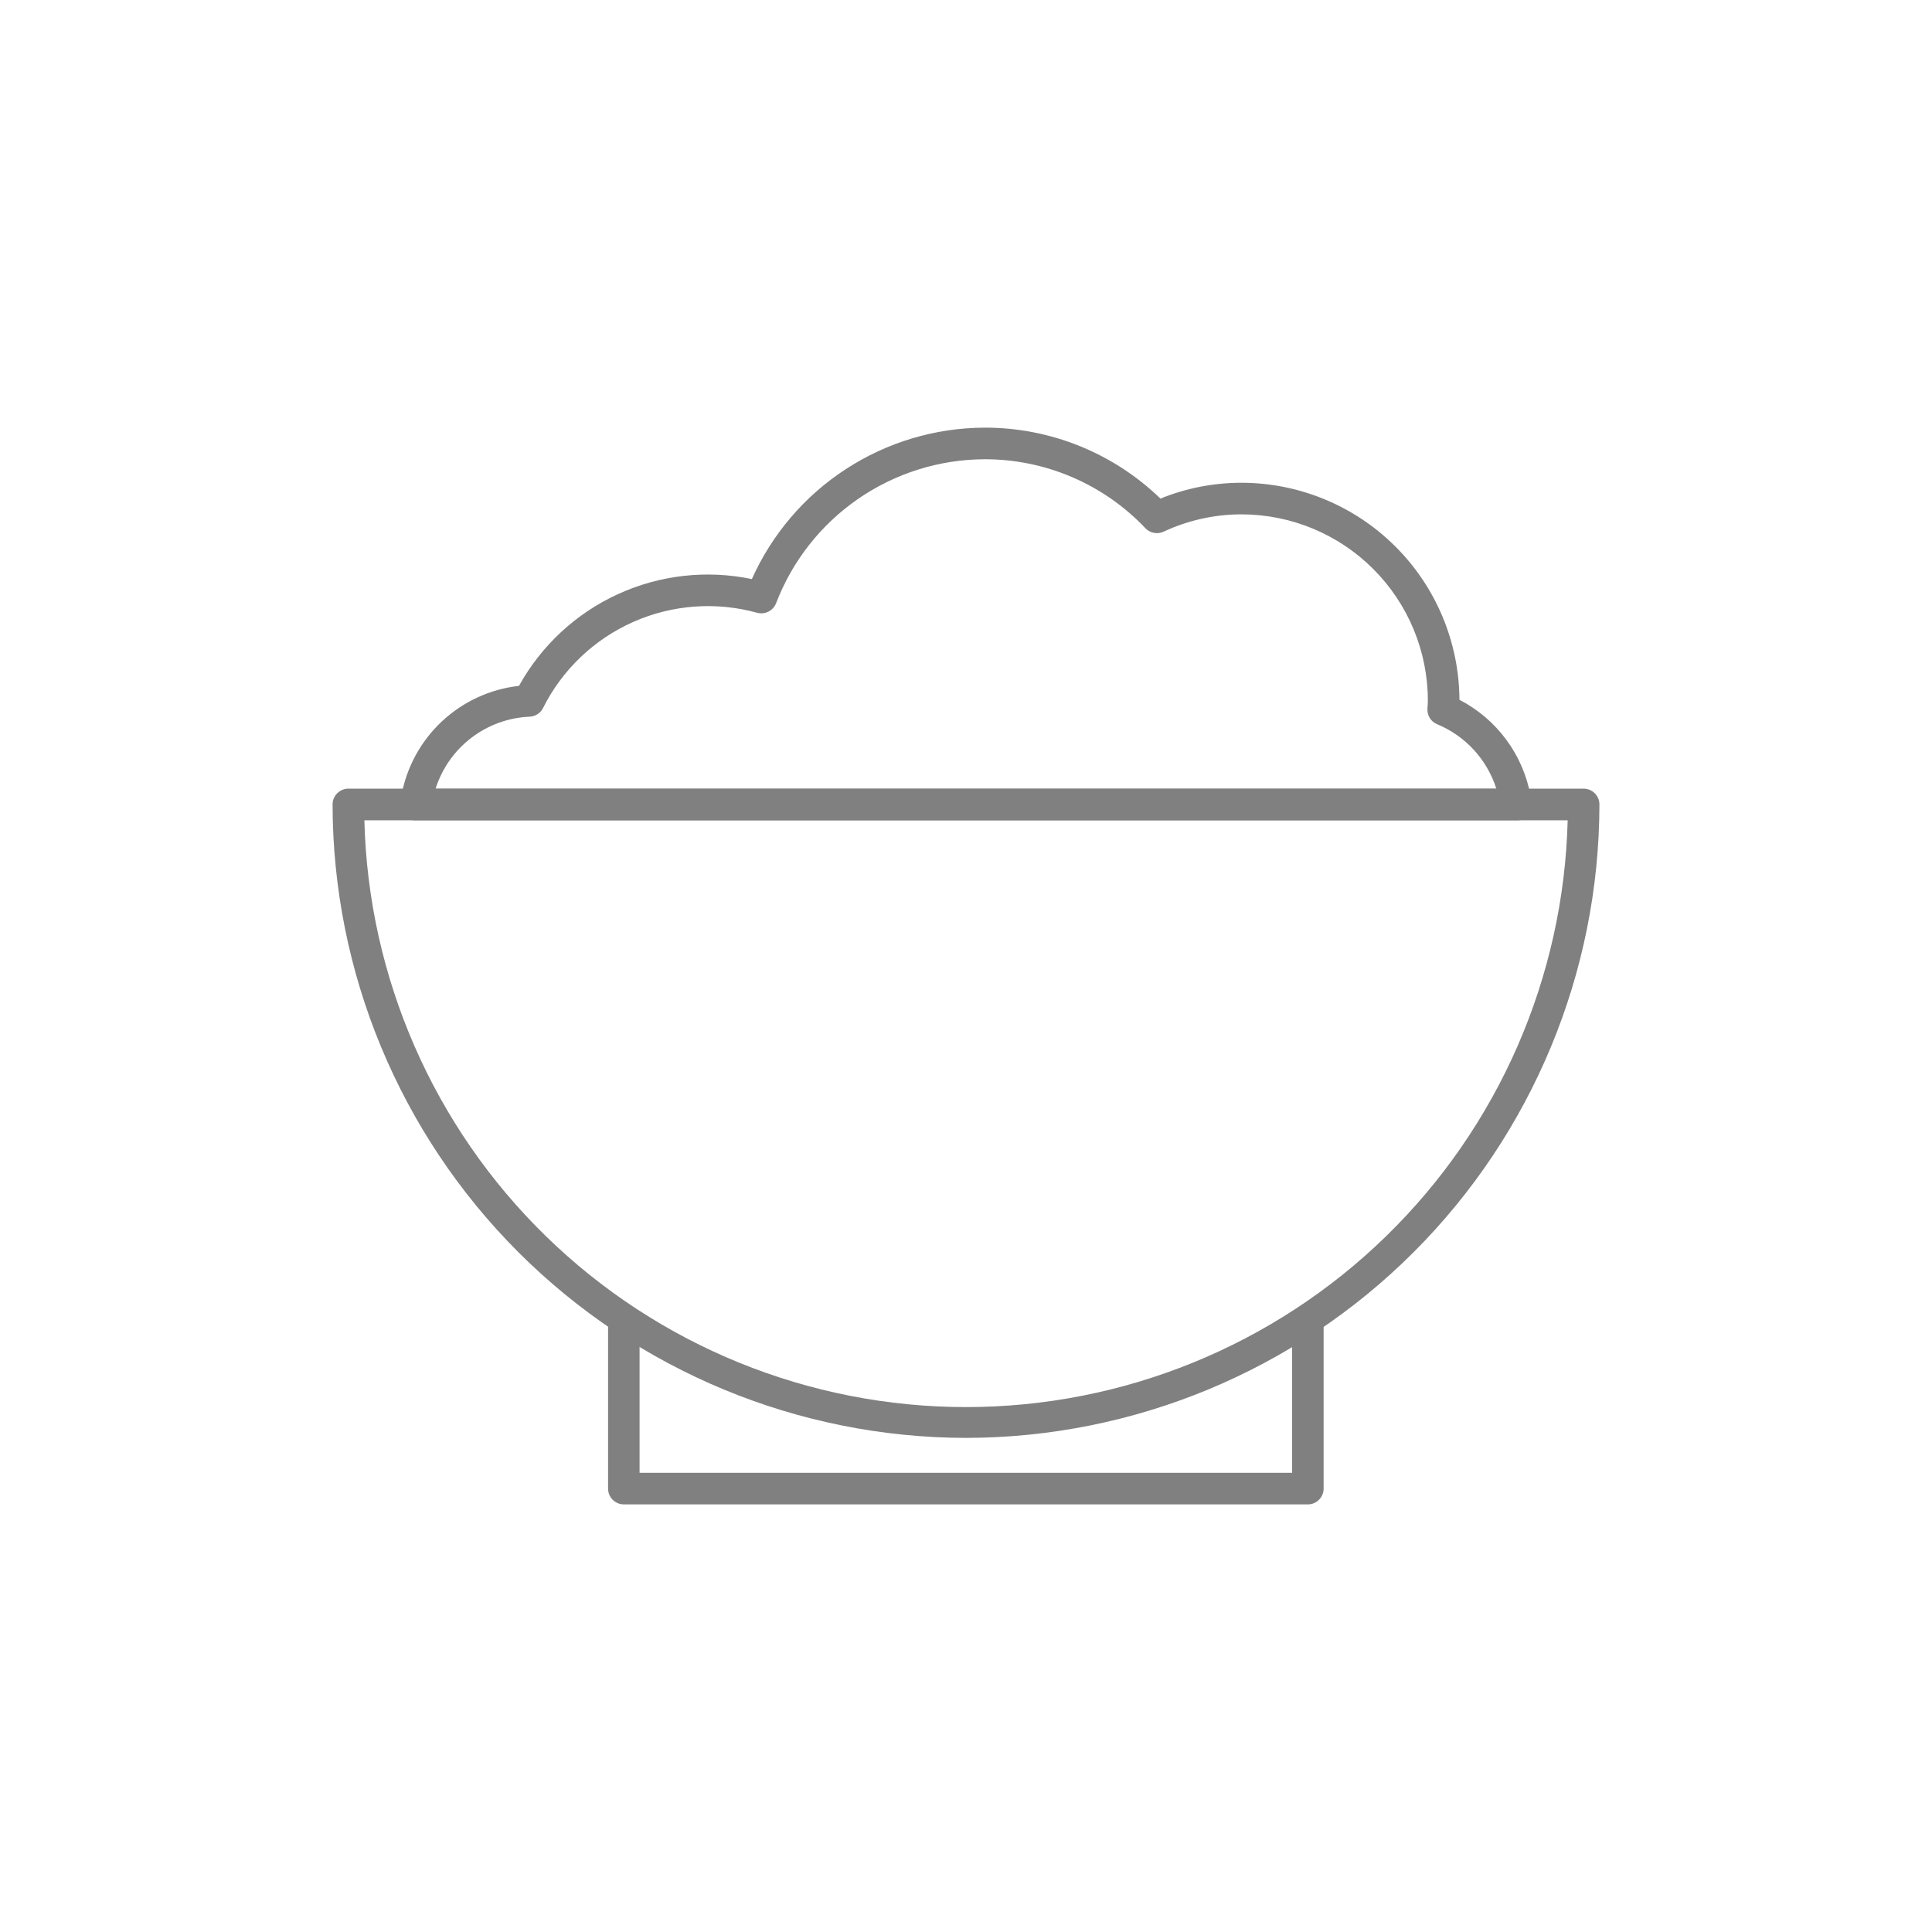 <svg width="92" height="92" viewBox="0 0 92 92" fill="none" xmlns="http://www.w3.org/2000/svg">
<path d="M62.287 71.638H29.708C29.509 71.638 29.317 71.559 29.176 71.418C29.035 71.277 28.956 71.085 28.956 70.886V62.741H30.456V70.134H61.53V62.741H63.03V70.886C63.03 71.084 62.952 71.274 62.812 71.414C62.673 71.555 62.485 71.635 62.287 71.638Z" fill="#808080"/>
<path d="M46 68.471C38.003 68.461 30.337 65.28 24.682 59.626C19.028 53.971 15.847 46.305 15.837 38.308C15.837 38.108 15.916 37.917 16.057 37.776C16.198 37.635 16.389 37.555 16.589 37.555H75.411C75.61 37.555 75.802 37.635 75.943 37.776C76.084 37.917 76.163 38.108 76.163 38.308C76.153 46.305 72.972 53.971 67.318 59.626C61.663 65.28 53.997 68.461 46 68.471ZM17.351 39.063C17.538 46.537 20.639 53.642 25.991 58.862C31.344 64.082 38.525 67.004 46.001 67.004C53.477 67.004 60.658 64.082 66.01 58.862C71.363 53.642 74.463 46.537 74.651 39.063H17.351Z" fill="#808080"/>
<path d="M72.244 39.063H19.757C19.625 39.063 19.495 39.028 19.381 38.961C19.266 38.895 19.171 38.8 19.105 38.685C19.04 38.571 19.005 38.441 19.005 38.309C19.005 38.176 19.04 38.046 19.106 37.932C19.345 36.565 20.021 35.313 21.032 34.362C22.043 33.412 23.335 32.815 24.714 32.66C25.777 30.739 27.427 29.209 29.422 28.294C31.418 27.379 33.654 27.127 35.803 27.575C36.76 25.436 38.313 23.618 40.277 22.339C42.241 21.06 44.532 20.374 46.875 20.364C50.003 20.355 53.011 21.567 55.259 23.742C56.486 23.244 57.798 22.988 59.122 22.989C61.865 22.992 64.496 24.081 66.44 26.017C68.384 27.953 69.483 30.579 69.497 33.323C70.377 33.778 71.142 34.429 71.73 35.227C72.318 36.025 72.715 36.947 72.889 37.923C72.96 38.04 72.997 38.175 72.997 38.312C72.996 38.511 72.917 38.702 72.776 38.843C72.635 38.984 72.443 39.063 72.244 39.063ZM20.744 37.558H71.254C71.037 36.872 70.672 36.242 70.185 35.711C69.698 35.181 69.102 34.763 68.437 34.488C68.294 34.429 68.173 34.328 68.09 34.198C68.007 34.068 67.966 33.916 67.973 33.762L67.984 33.577C67.984 33.506 67.994 33.435 67.994 33.363C67.991 31.011 67.055 28.757 65.392 27.094C63.729 25.431 61.475 24.496 59.123 24.493C57.838 24.493 56.57 24.775 55.406 25.319C55.264 25.385 55.104 25.405 54.95 25.375C54.795 25.346 54.654 25.27 54.546 25.156C53.559 24.114 52.37 23.285 51.05 22.72C49.731 22.155 48.311 21.865 46.876 21.869C44.725 21.878 42.626 22.538 40.856 23.761C39.087 24.983 37.728 26.713 36.958 28.722C36.891 28.896 36.761 29.038 36.596 29.123C36.429 29.208 36.238 29.229 36.058 29.181C34.095 28.637 32.005 28.793 30.144 29.62C28.284 30.448 26.768 31.896 25.858 33.718C25.798 33.837 25.707 33.937 25.596 34.009C25.484 34.081 25.355 34.122 25.222 34.128C24.214 34.171 23.244 34.523 22.442 35.136C21.641 35.749 21.048 36.593 20.743 37.555L20.744 37.558Z" fill="#808080"/>
</svg>
